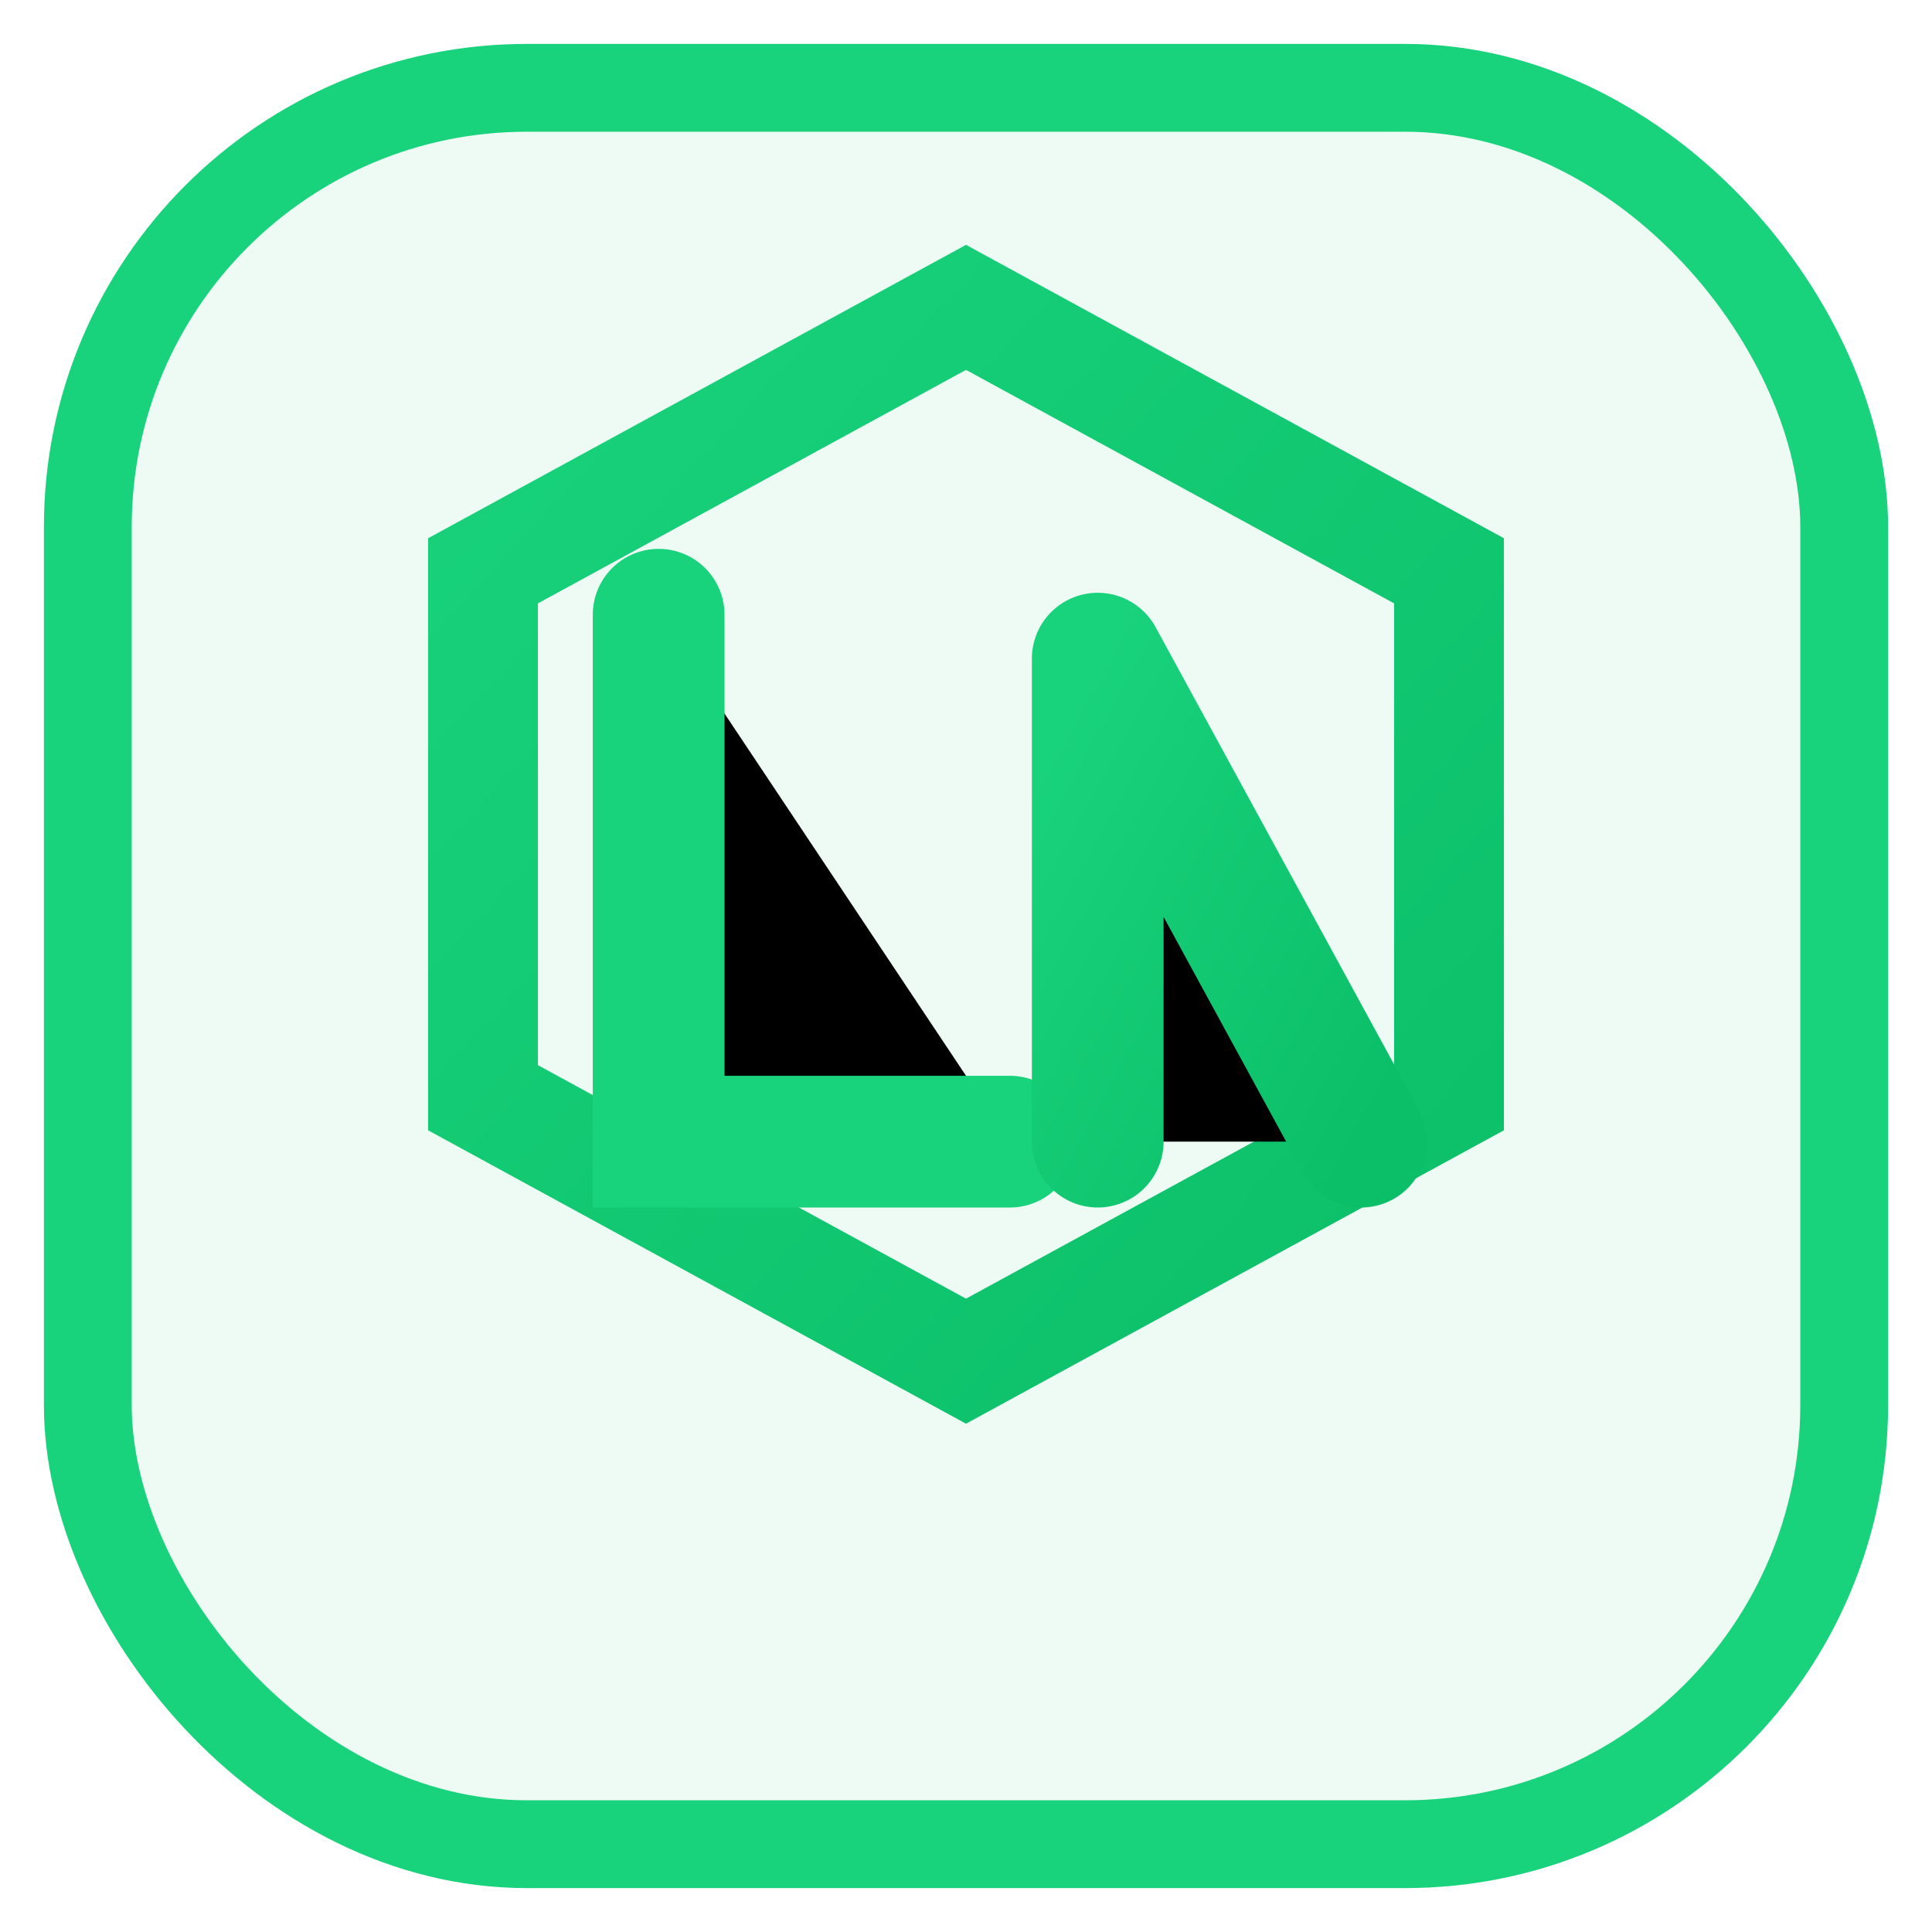 <!-- LogNode Icon-only -->
<svg width="40" height="40" viewBox="0 0 44 44" xmlns="http://www.w3.org/2000/svg" role="img" aria-label="LogNode icon">
    <defs>
        <linearGradient id="mint" x1="0" y1="0" x2="1" y2="1">
            <stop offset="0%" stop-color="#19d27c"/>
            <stop offset="100%" stop-color="#0bbf68"/>
        </linearGradient>
    </defs>
    <rect x="2" y="2" width="40" height="40" rx="10" fill="rgba(25,210,124,0.08)" stroke="#19d27c" stroke-width="2"/>
    <!-- Hex -->
    <path d="M22 7 L33 13 L33 25 L22 31 L11 25 L11 13 Z" fill="none" stroke="url(#mint)" stroke-width="2.5"/>
    <!-- L -->
    <path d="M15 14 V26 H23" stroke="#19d27c" stroke-width="3" stroke-linecap="round"/>
    <!-- N -->
    <path d="M25 26 V15 L31 26" stroke="url(#mint)" stroke-width="3" stroke-linecap="round" stroke-linejoin="round"/>
</svg>
